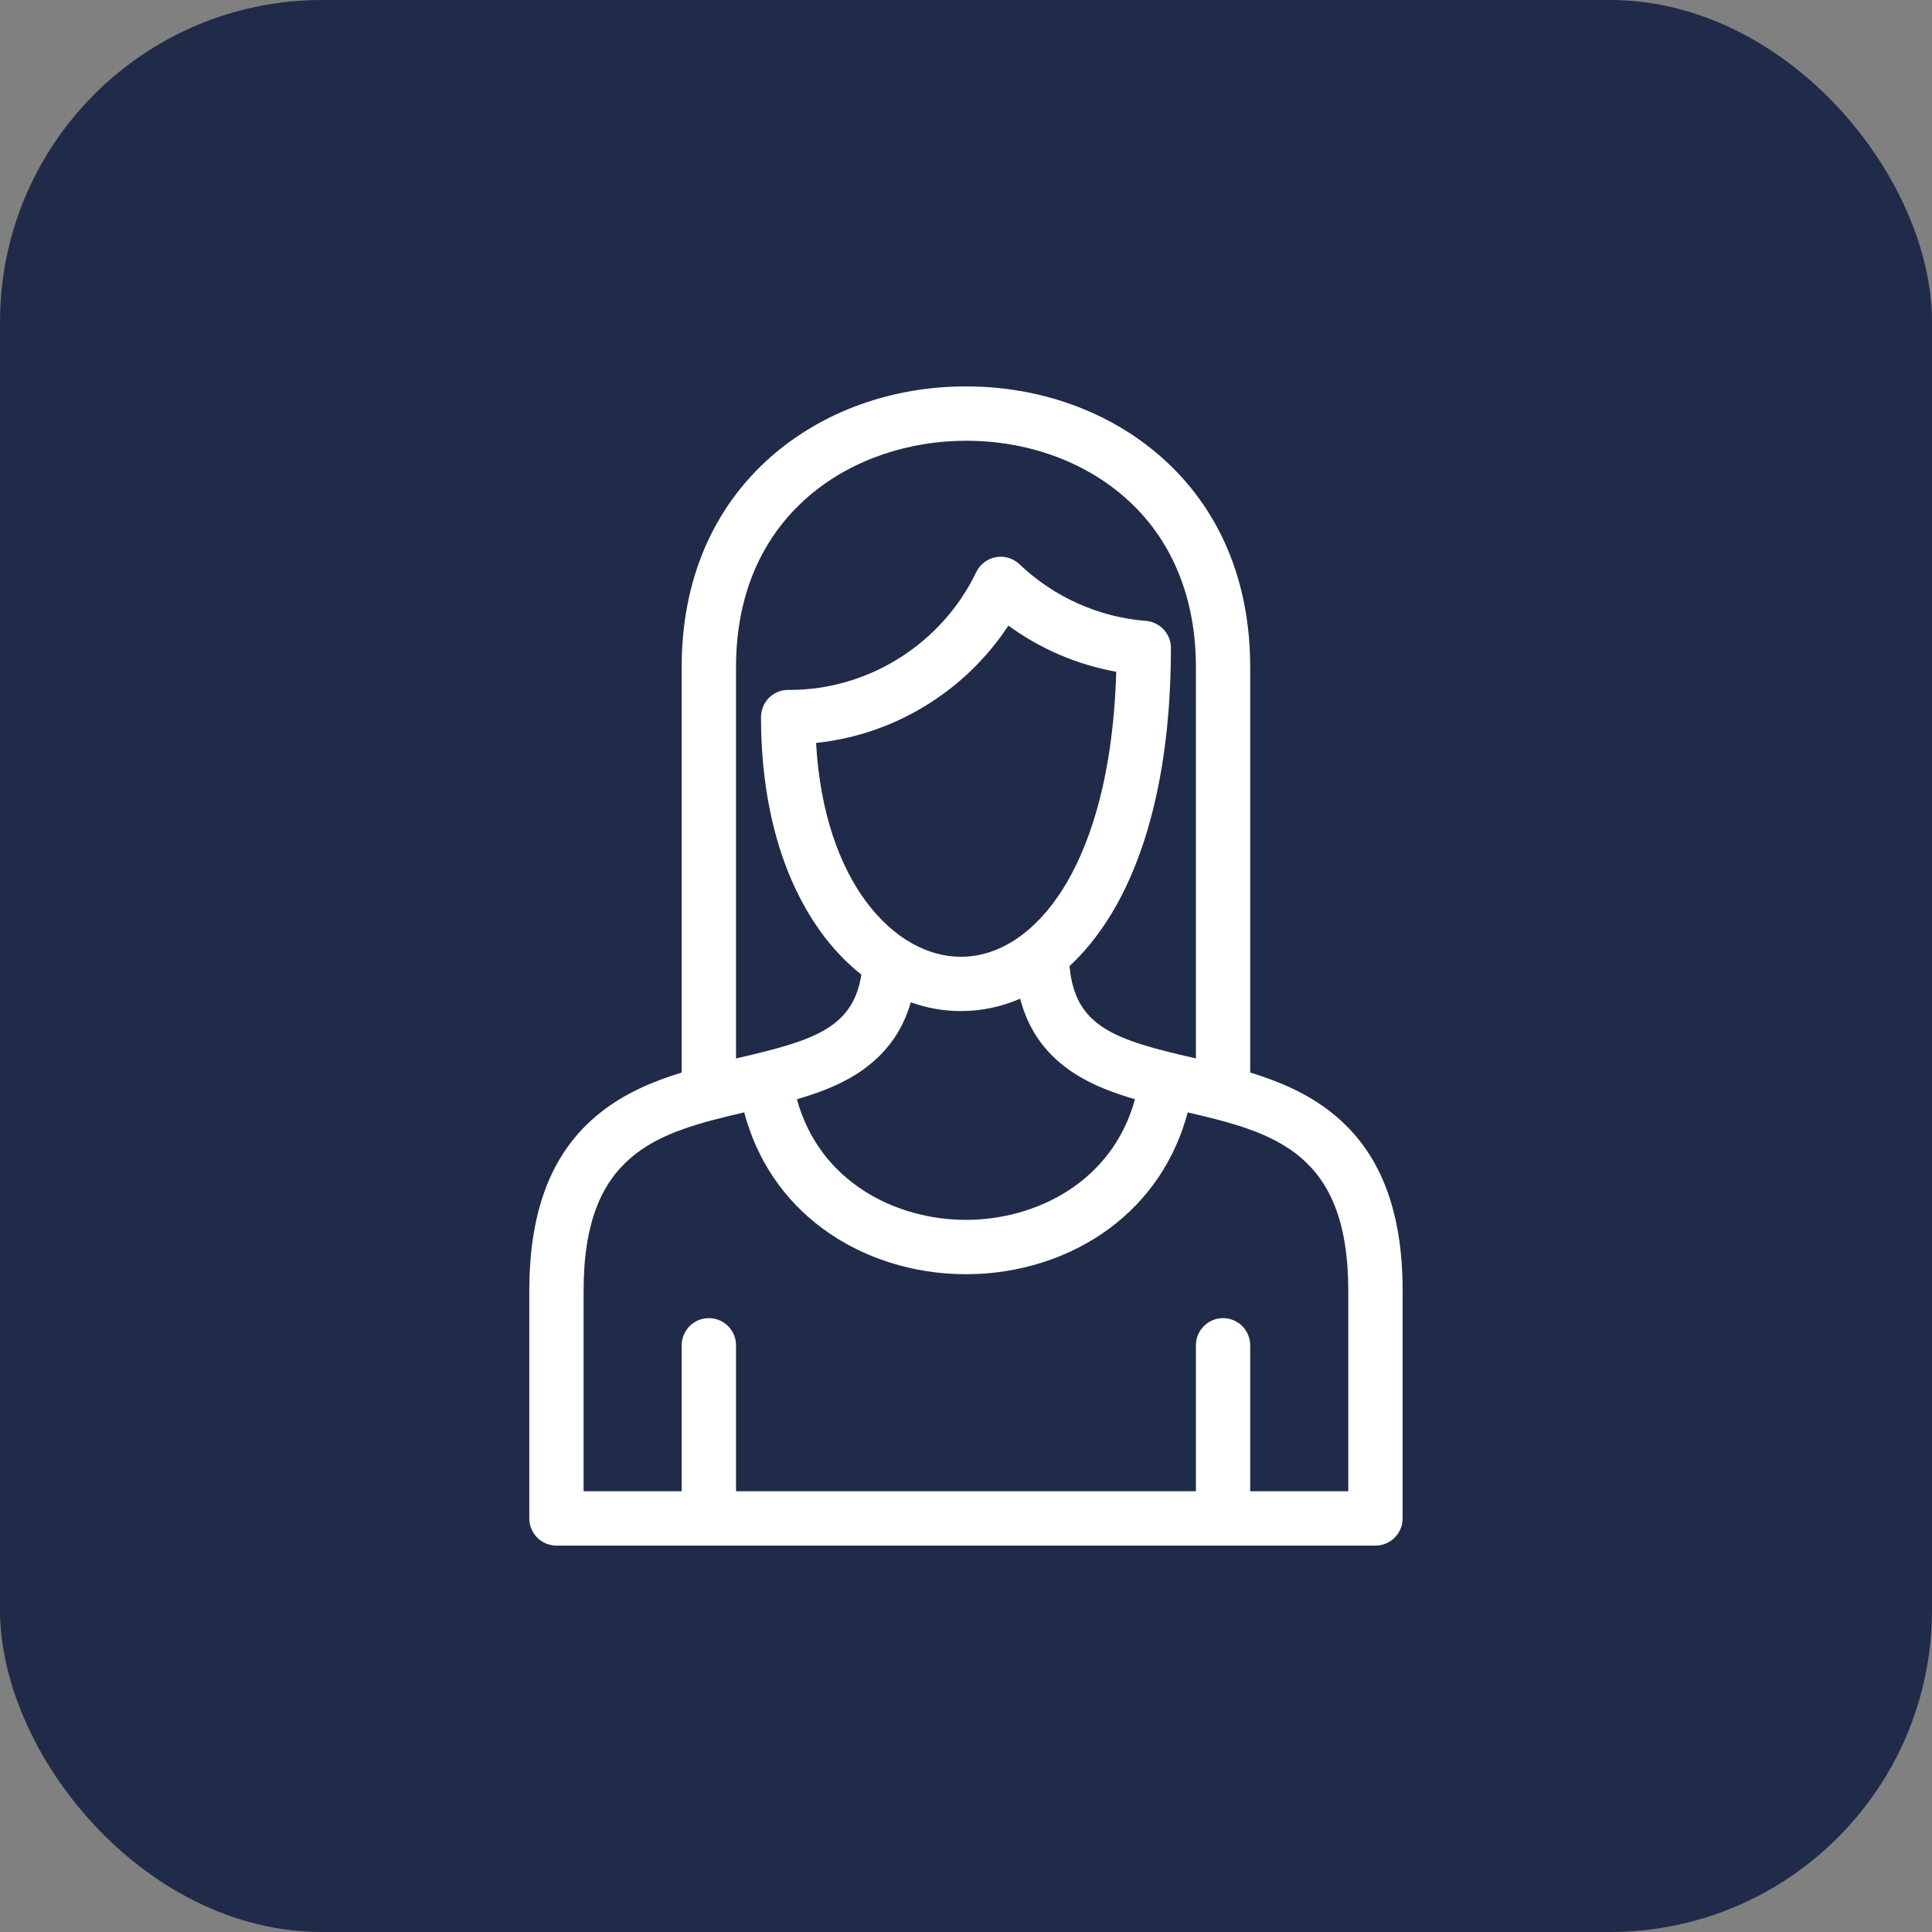 <svg width="30" height="30" viewBox="0 0 30 30" fill="none" xmlns="http://www.w3.org/2000/svg">
<rect x="0" y="0" width="30" height="30" fill="#808080" stroke="none"/>
<rect width="30" height="30" rx="5" fill="#202B49"/>
<path d="M20.687 17.285C20.307 16.98 19.863 16.792 19.413 16.654V10.357C19.413 9.016 18.932 7.886 18.022 7.088C17.221 6.387 16.148 6 14.999 6C13.851 6 12.778 6.387 11.976 7.088C11.066 7.886 10.585 9.016 10.585 10.357V16.654C10.136 16.792 9.691 16.98 9.312 17.285C8.576 17.874 8.219 18.776 8.219 20.043V23.578C8.219 23.811 8.408 24 8.641 24H21.358C21.591 24 21.78 23.811 21.78 23.578V20.043C21.78 18.776 21.422 17.874 20.687 17.285ZM11.429 10.357C11.429 7.943 13.28 6.844 14.999 6.844C15.943 6.844 16.819 7.156 17.466 7.723C18.188 8.355 18.57 9.266 18.57 10.357V16.436C18.559 16.433 18.548 16.431 18.538 16.428C17.331 16.149 16.691 15.956 16.608 15.001C16.833 14.792 17.04 14.539 17.224 14.245C17.851 13.244 18.182 11.798 18.182 10.061C18.182 9.841 18.012 9.658 17.792 9.641C17.063 9.584 16.366 9.272 15.831 8.762C15.733 8.668 15.597 8.628 15.464 8.652C15.331 8.676 15.218 8.762 15.159 8.884C14.626 9.995 13.489 10.713 12.264 10.713L12.242 10.713C12.13 10.711 12.021 10.756 11.941 10.835C11.862 10.915 11.817 11.023 11.817 11.135C11.817 12.463 12.132 13.607 12.727 14.445C12.919 14.715 13.138 14.946 13.375 15.134C13.245 15.975 12.609 16.162 11.461 16.428C11.45 16.431 11.44 16.433 11.429 16.436V10.357H11.429ZM16.509 13.797C16.081 14.48 15.517 14.857 14.918 14.857C14.918 14.857 14.918 14.857 14.918 14.857C13.886 14.856 12.792 13.696 12.672 11.536C13.884 11.411 14.988 10.735 15.658 9.714C16.155 10.077 16.729 10.323 17.333 10.431C17.281 12.197 16.863 13.232 16.509 13.797ZM14.143 15.564C14.394 15.653 14.655 15.7 14.918 15.7H14.918C15.238 15.7 15.548 15.634 15.841 15.508C15.972 16.012 16.256 16.398 16.701 16.68C16.977 16.854 17.294 16.973 17.624 17.069C17.27 18.36 16.081 18.942 14.999 18.942C13.917 18.942 12.729 18.36 12.374 17.069C12.705 16.973 13.022 16.854 13.297 16.68C13.726 16.408 14.005 16.04 14.143 15.564ZM20.936 23.156H19.413V20.89C19.413 20.657 19.225 20.468 18.992 20.468C18.759 20.468 18.57 20.657 18.57 20.89V23.156H11.429V20.89C11.429 20.657 11.24 20.468 11.007 20.468C10.774 20.468 10.585 20.657 10.585 20.89V23.156H9.062V20.043C9.062 17.9 10.207 17.586 11.556 17.273C11.752 18.01 12.168 18.629 12.773 19.076C13.391 19.534 14.181 19.786 14.999 19.786C15.817 19.786 16.608 19.534 17.226 19.076C17.83 18.629 18.246 18.01 18.443 17.273C19.791 17.586 20.936 17.9 20.936 20.043V23.156Z" fill="white"/>
</svg>
